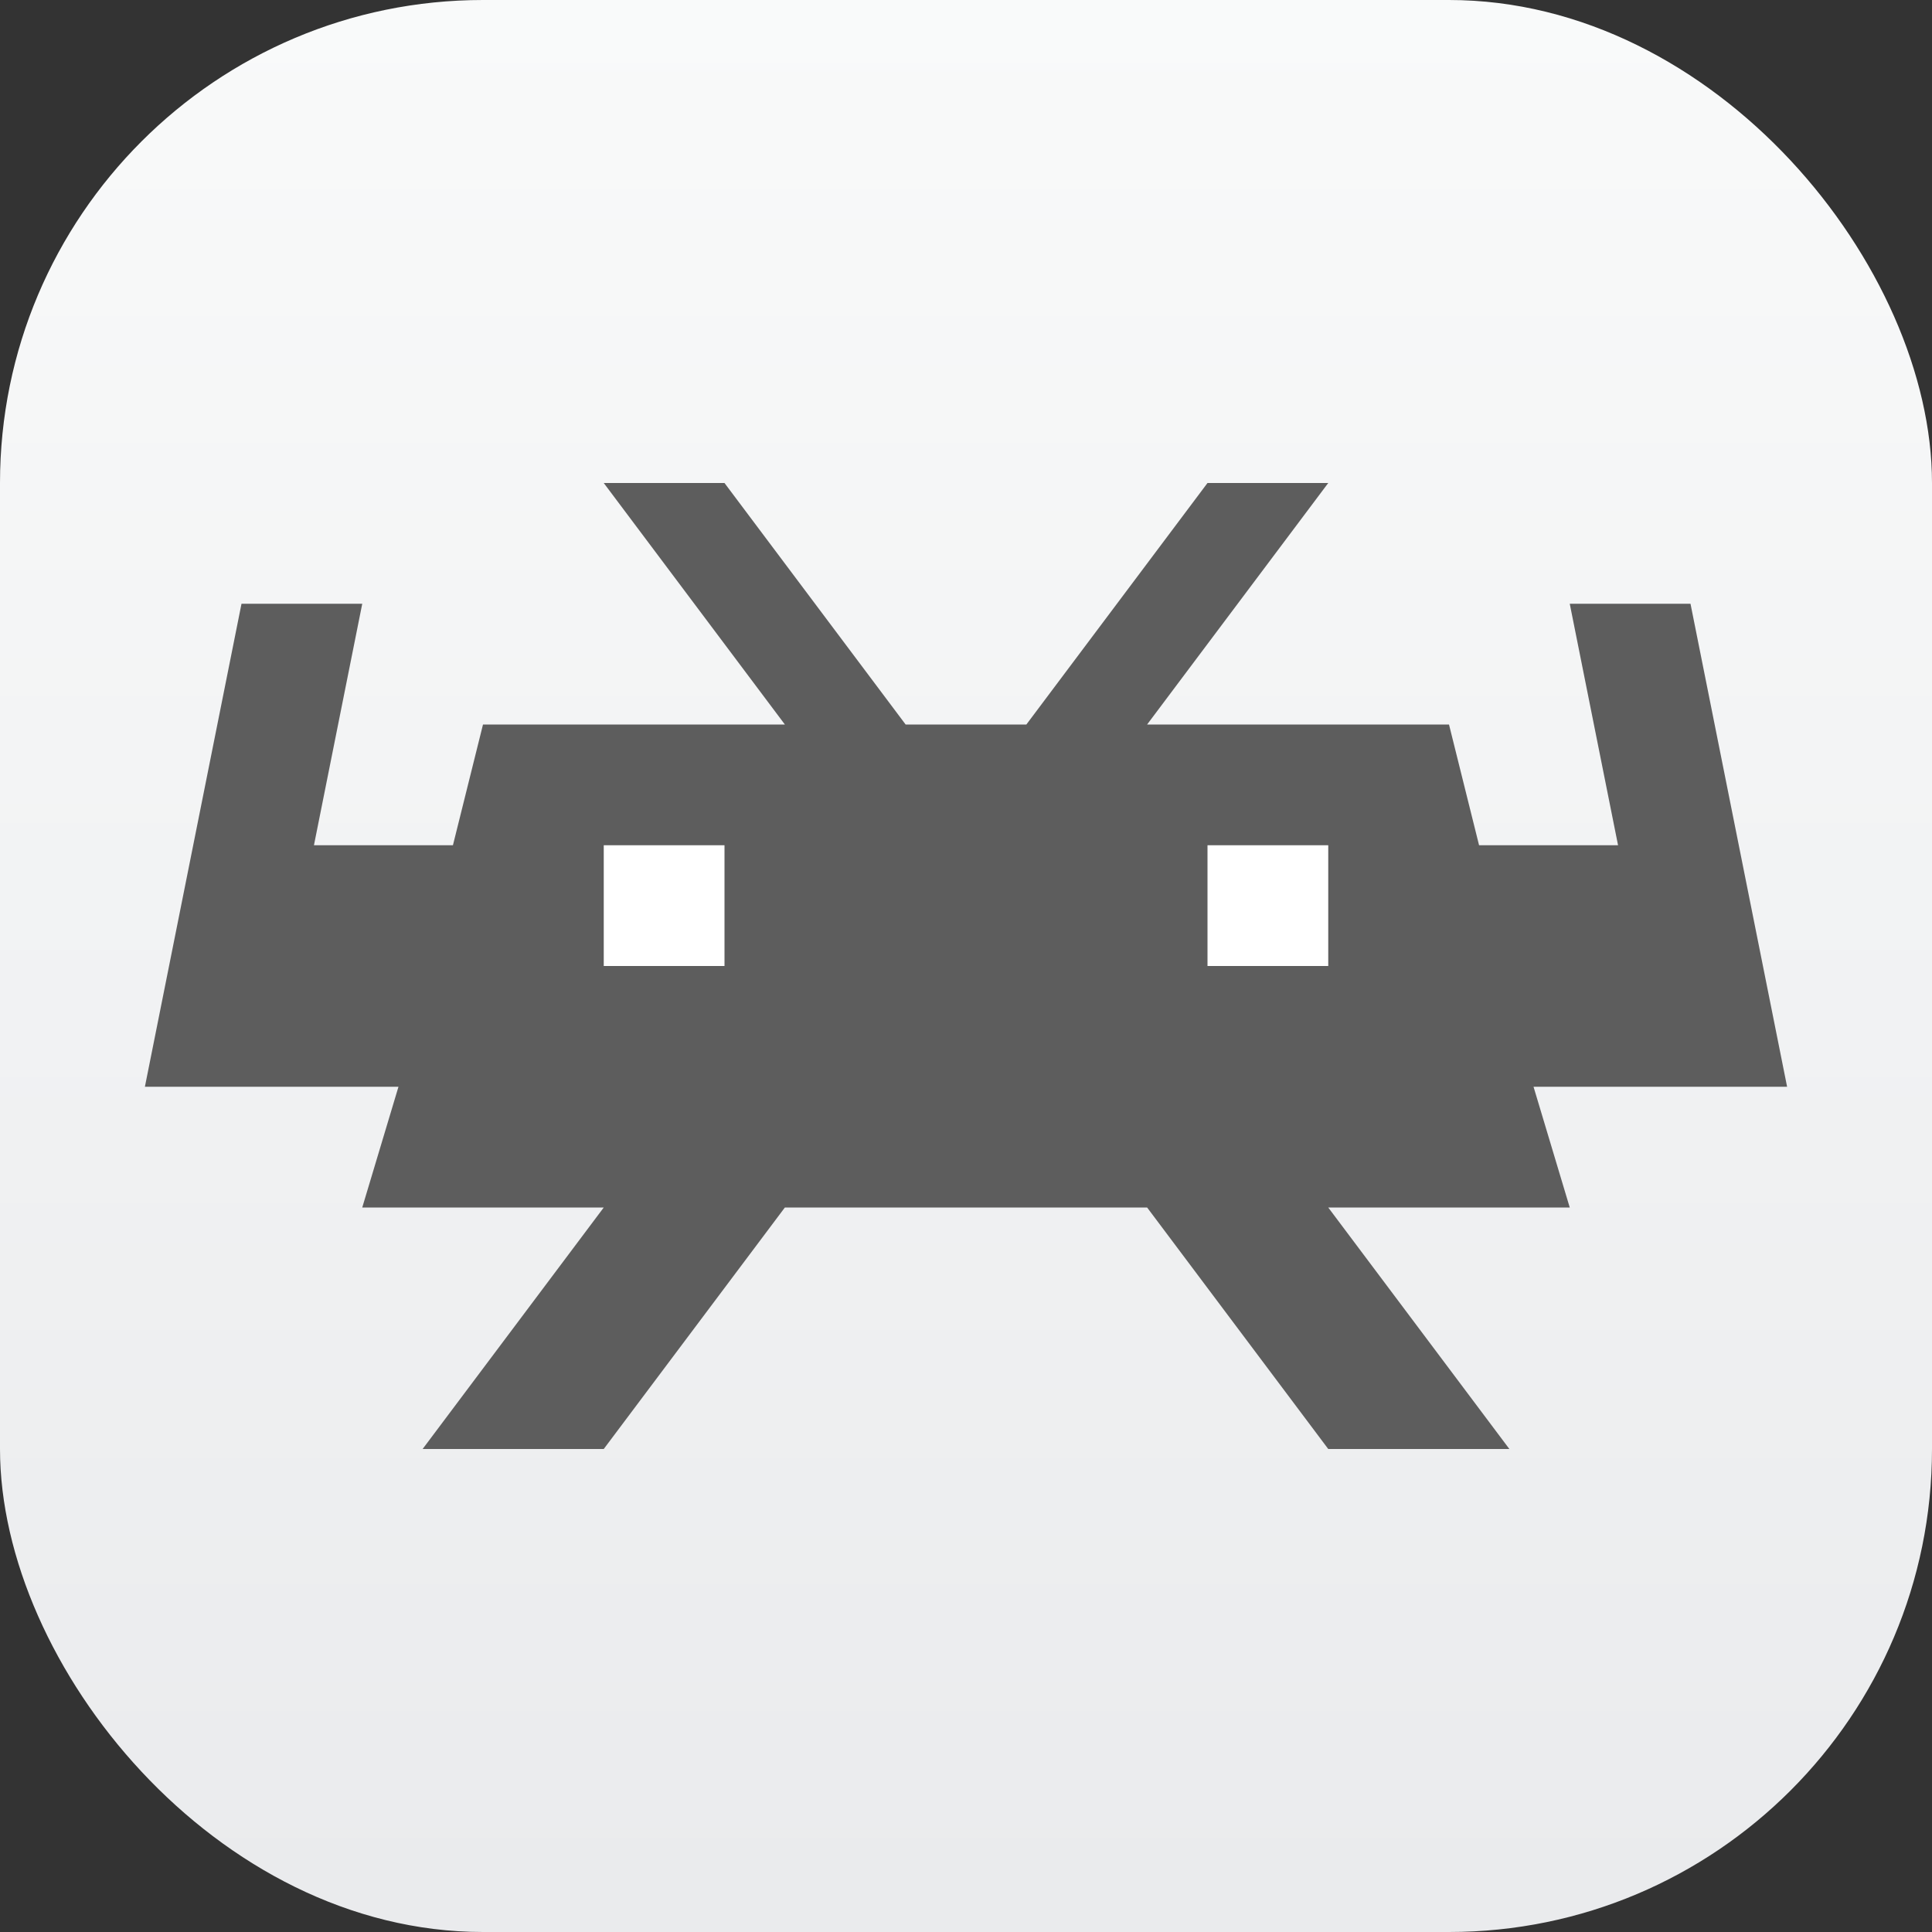 <?xml version="1.0" encoding="UTF-8" standalone="no"?>
<!-- Created with Inkscape (http://www.inkscape.org/) -->

<svg
   width="16"
   height="16"
   viewBox="0 0 16 16"
   version="1.1"
   id="svg1"
   inkscape:version="1.4.2 (ebf0e940d0, 2025-05-08)"
   sodipodi:docname="retroarch.svg"
   xmlns:inkscape="http://www.inkscape.org/namespaces/inkscape"
   xmlns:sodipodi="http://sodipodi.sourceforge.net/DTD/sodipodi-0.dtd"
   xmlns:xlink="http://www.w3.org/1999/xlink"
   xmlns="http://www.w3.org/2000/svg"
   xmlns:svg="http://www.w3.org/2000/svg">
  <rect x="0" y="0" width="16" height="16" fill="#333333" stroke="none"/>
  <sodipodi:namedview
     id="namedview1"
     pagecolor="#ffffff"
     bordercolor="#000000"
     borderopacity="0.25"
     inkscape:showpageshadow="2"
     inkscape:pageopacity="0.0"
     inkscape:pagecheckerboard="0"
     inkscape:deskcolor="#d1d1d1"
     inkscape:document-units="px"
     inkscape:zoom="49.125"
     inkscape:cx="8.0101781"
     inkscape:cy="8"
     inkscape:window-width="1920"
     inkscape:window-height="1011"
     inkscape:window-x="0"
     inkscape:window-y="0"
     inkscape:window-maximized="1"
     inkscape:current-layer="svg1" />
  <defs
     id="defs1">
    <linearGradient
       inkscape:collect="always"
       id="linearGradient1606">
      <stop
         style="stop-color:#eaebed;stop-opacity:1;"
         offset="0"
         id="stop1602" />
      <stop
         style="stop-color:#f9fafa;stop-opacity:1;"
         offset="1"
         id="stop1604" />
    </linearGradient>
    <linearGradient
       inkscape:collect="always"
       xlink:href="#linearGradient1606"
       id="linearGradient2"
       x1="16"
       y1="15.735"
       x2="16"
       y2="0"
       gradientUnits="userSpaceOnUse" />
  </defs>
  <rect
     style="fill:url(#linearGradient2)"
     id="rect1"
     width="16"
     height="16"
     x="0"
     y="0"
     ry="4" />
  <path
     d="M 5,4 6.5,6 H 4 L 3.751,7 H 2.6 L 3,5 H 2 L 1.2,9 H 2 3.3 L 3,10 H 5 L 3.5,12 H 5 l 1.5,-2 h 3 l 1.5,2 h 1.5 L 11,10 h 2 L 12.7,9 h 2.1 L 14,5 h -1 l 0.4,2 H 12.249 L 12,6 H 9.5 L 11,4 H 10 L 8.5,6 h -1 L 6,4 Z"
     style="fill:#5d5d5d;fill-opacity:1"
     id="path3800"
     sodipodi:nodetypes="cccccccccccccccccccccccccccccccccc" />
  <path
     d="M 5,7 V 8 H 6 V 7 Z m 5,0 v 1 h 1 V 7 Z"
     style="fill:#ffffff;fill-opacity:1;stroke-width:0.188;stroke-linecap:round;stroke-linejoin:round"
     id="path3869"
     sodipodi:nodetypes="cccccccccc" />
</svg>
